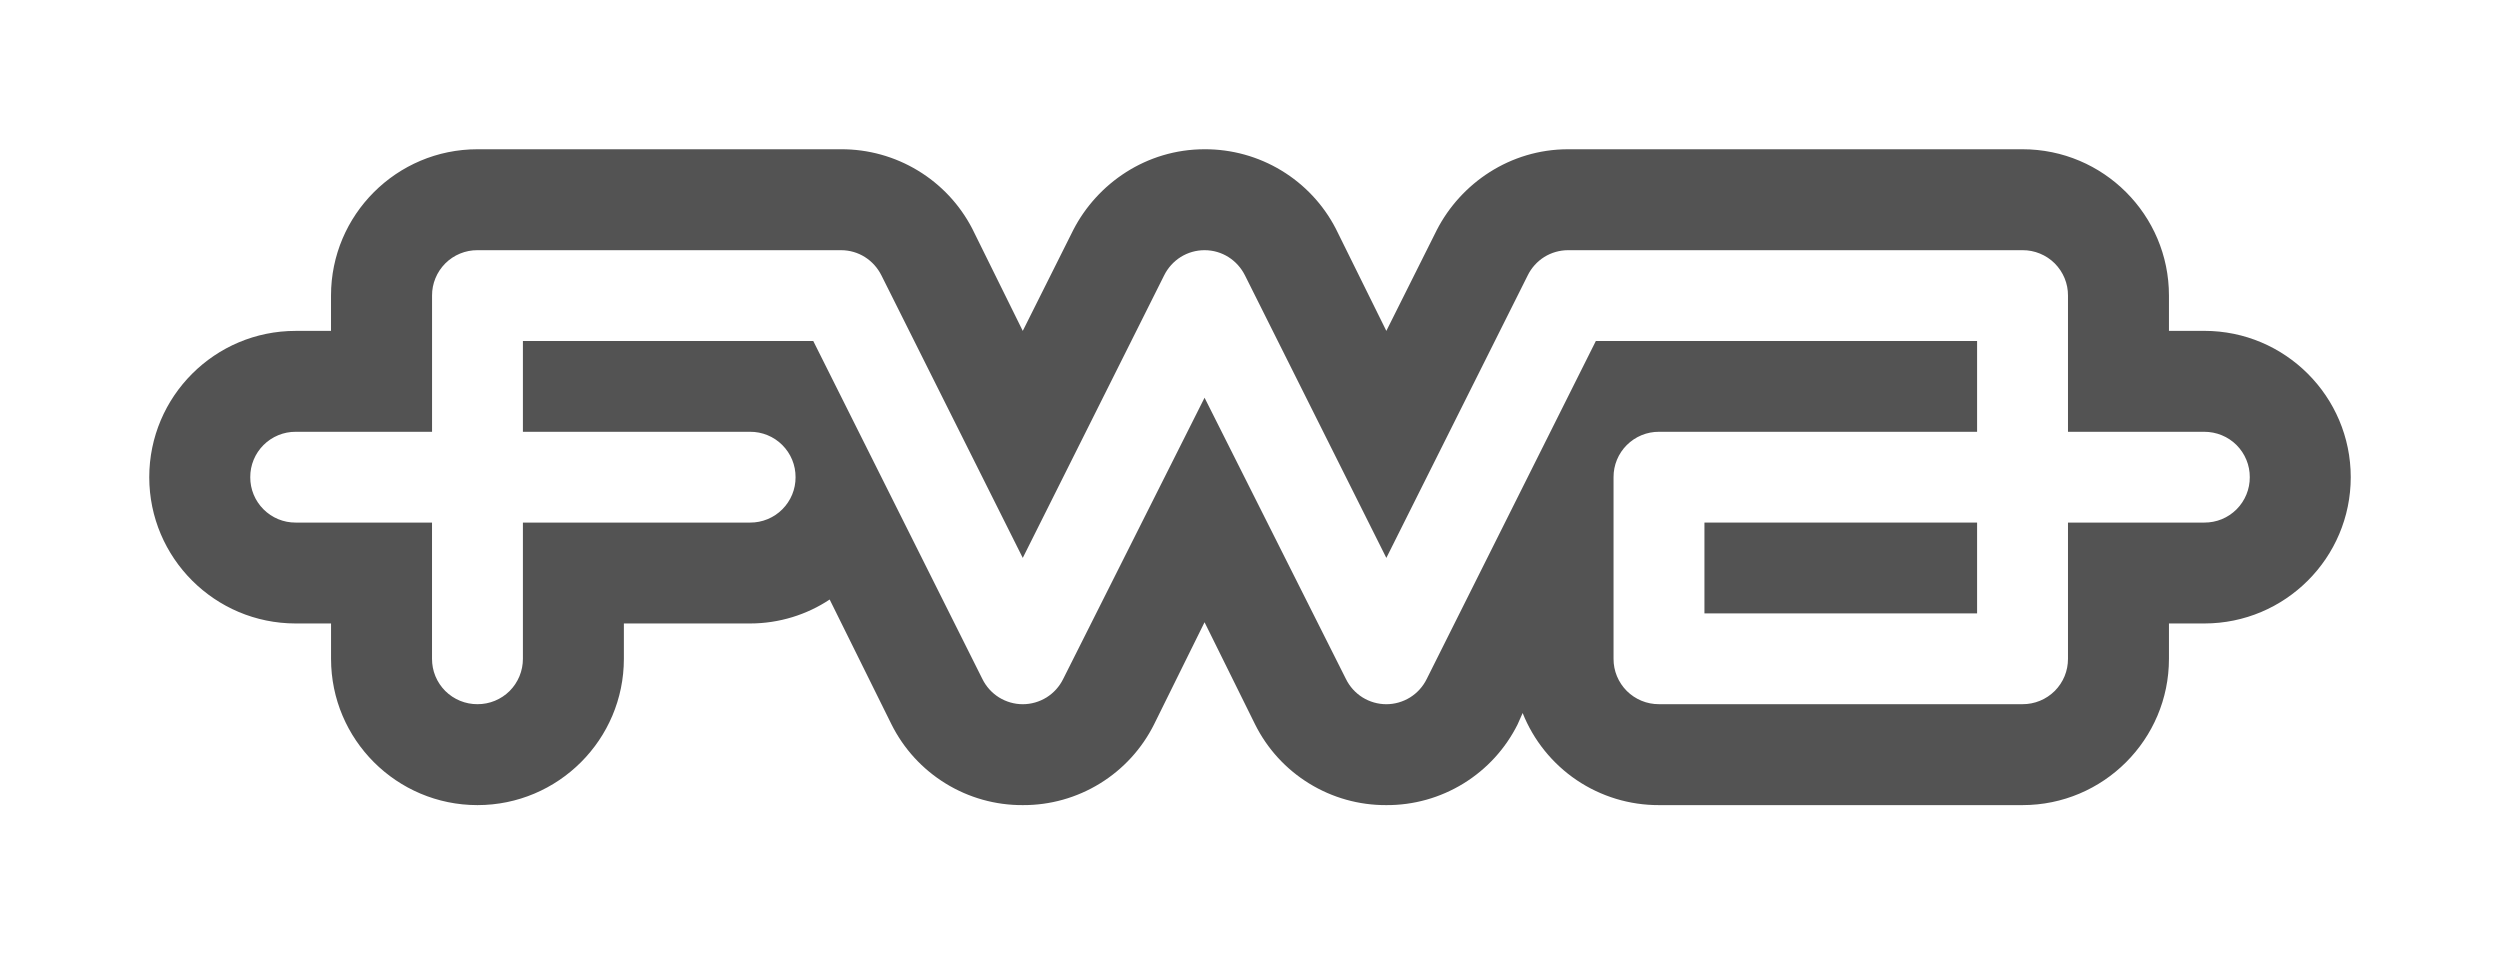 <svg width="67" height="26" viewBox="0 0 67 26" fill="none" xmlns="http://www.w3.org/2000/svg">
<g filter="url(#filter0_f_1_4464)">
<path d="M45.679 14.005H52.986V16.439H45.679V14.005Z" fill="#535353"/>
<path fill-rule="evenodd" clip-rule="evenodd" d="M58.128 8.867H59.076C61.241 8.867 63 10.625 63 12.789C63 14.952 61.241 16.709 59.076 16.709H58.128V17.656C58.128 19.819 56.37 21.577 54.204 21.577H44.461C43.674 21.58 42.905 21.346 42.253 20.906C41.602 20.465 41.098 19.84 40.807 19.109L40.672 19.413C40.346 20.066 39.844 20.615 39.222 20.997C38.6 21.38 37.884 21.581 37.154 21.577C36.423 21.581 35.707 21.38 35.085 20.997C34.463 20.615 33.961 20.066 33.636 19.413L32.282 16.676L30.929 19.413C30.603 20.066 30.101 20.615 29.479 20.997C28.857 21.38 28.141 21.581 27.41 21.577C26.68 21.581 25.964 21.38 25.342 20.997C24.72 20.615 24.218 20.066 23.892 19.413L22.235 16.067C21.626 16.473 20.881 16.709 20.103 16.709H16.72V17.656C16.72 19.819 14.961 21.577 12.796 21.577C10.63 21.577 8.872 19.819 8.872 17.656V16.709H7.924C5.759 16.709 4 14.952 4 12.789C4 10.624 5.759 8.867 7.924 8.868H8.871V7.921C8.871 5.758 10.63 4 12.796 4H22.539C23.265 3.997 23.977 4.194 24.598 4.57C25.219 4.945 25.724 5.485 26.057 6.129L27.41 8.868L28.764 6.163C29.407 4.913 30.726 4 32.282 4C33.008 3.997 33.721 4.194 34.342 4.57C34.962 4.945 35.467 5.485 35.8 6.129L37.154 8.868L38.507 6.163C39.15 4.913 40.469 4 42.025 4H54.204C56.37 4 58.128 5.758 58.128 7.921V8.867ZM55.422 14.005H59.076C59.236 14.006 59.395 13.975 59.543 13.915C59.691 13.854 59.826 13.764 59.939 13.651C60.052 13.538 60.142 13.403 60.203 13.255C60.264 13.107 60.295 12.949 60.294 12.789C60.295 12.629 60.264 12.47 60.203 12.323C60.142 12.175 60.052 12.04 59.939 11.927C59.826 11.814 59.691 11.724 59.543 11.664C59.395 11.603 59.236 11.572 59.076 11.572H55.422V7.921C55.423 7.761 55.392 7.603 55.331 7.455C55.27 7.307 55.18 7.173 55.067 7.059C54.954 6.946 54.819 6.857 54.671 6.796C54.523 6.735 54.365 6.704 54.205 6.705H42.026C41.8 6.705 41.579 6.768 41.387 6.887C41.196 7.007 41.042 7.178 40.943 7.38L37.154 14.952L33.365 7.38C33.162 6.975 32.755 6.705 32.282 6.705C32.056 6.705 31.835 6.768 31.644 6.887C31.453 7.007 31.299 7.178 31.199 7.38L27.41 14.952L23.622 7.38C23.419 6.975 23.013 6.705 22.539 6.705H12.796C12.636 6.704 12.477 6.735 12.329 6.796C12.181 6.857 12.047 6.946 11.934 7.059C11.821 7.173 11.731 7.307 11.67 7.455C11.609 7.603 11.578 7.761 11.579 7.921V11.572H7.925C7.765 11.571 7.606 11.602 7.458 11.663C7.31 11.724 7.175 11.814 7.062 11.927C6.949 12.04 6.859 12.174 6.798 12.322C6.737 12.47 6.706 12.629 6.707 12.789C6.706 12.948 6.737 13.107 6.798 13.255C6.859 13.403 6.949 13.537 7.062 13.65C7.175 13.763 7.309 13.853 7.457 13.914C7.605 13.975 7.764 14.006 7.924 14.005H11.578V17.656C11.578 17.816 11.608 17.974 11.669 18.122C11.73 18.27 11.82 18.404 11.933 18.518C12.047 18.631 12.181 18.72 12.329 18.781C12.477 18.842 12.636 18.873 12.796 18.872C12.956 18.873 13.115 18.842 13.263 18.781C13.411 18.72 13.545 18.631 13.659 18.518C13.772 18.404 13.861 18.27 13.922 18.122C13.983 17.974 14.014 17.816 14.014 17.656V14.005H20.103C20.264 14.006 20.422 13.975 20.57 13.914C20.718 13.853 20.853 13.764 20.966 13.65C21.079 13.537 21.169 13.403 21.23 13.255C21.291 13.107 21.322 12.948 21.321 12.789C21.322 12.629 21.291 12.47 21.23 12.322C21.169 12.174 21.079 12.04 20.966 11.927C20.853 11.813 20.718 11.724 20.57 11.663C20.422 11.602 20.263 11.571 20.103 11.572H14.014V9.138H21.795L26.328 18.197C26.427 18.399 26.581 18.57 26.772 18.69C26.964 18.809 27.185 18.873 27.41 18.873C27.636 18.873 27.857 18.809 28.049 18.69C28.24 18.57 28.394 18.399 28.493 18.197L32.282 10.659L36.071 18.197C36.17 18.399 36.324 18.57 36.515 18.69C36.707 18.809 36.928 18.873 37.154 18.873C37.379 18.873 37.6 18.809 37.792 18.69C37.983 18.57 38.137 18.399 38.236 18.197L42.769 9.138H52.986V11.572H44.461C44.301 11.571 44.142 11.602 43.994 11.663C43.846 11.724 43.712 11.814 43.598 11.927C43.485 12.04 43.395 12.174 43.334 12.322C43.273 12.47 43.242 12.629 43.243 12.789V17.656C43.242 17.816 43.273 17.974 43.334 18.122C43.395 18.27 43.485 18.404 43.598 18.518C43.712 18.631 43.846 18.72 43.994 18.781C44.142 18.842 44.301 18.873 44.461 18.872H54.204C54.364 18.873 54.523 18.842 54.671 18.781C54.819 18.72 54.953 18.631 55.067 18.518C55.18 18.404 55.27 18.27 55.331 18.122C55.392 17.974 55.422 17.816 55.422 17.656V14.005Z" fill="#535353"/>
</g>
<defs>
<filter id="filter0_f_1_4464" x="0" y="0" width="67" height="25.577" filterUnits="userSpaceOnUse" color-interpolation-filters="sRGB">
<feFlood flood-opacity="0" result="BackgroundImageFix"/>
<feBlend mode="normal" in="SourceGraphic" in2="BackgroundImageFix" result="shape"/>
<feGaussianBlur stdDeviation="2" result="effect1_foregroundBlur_1_4464"/>
</filter>
</defs>
</svg>
